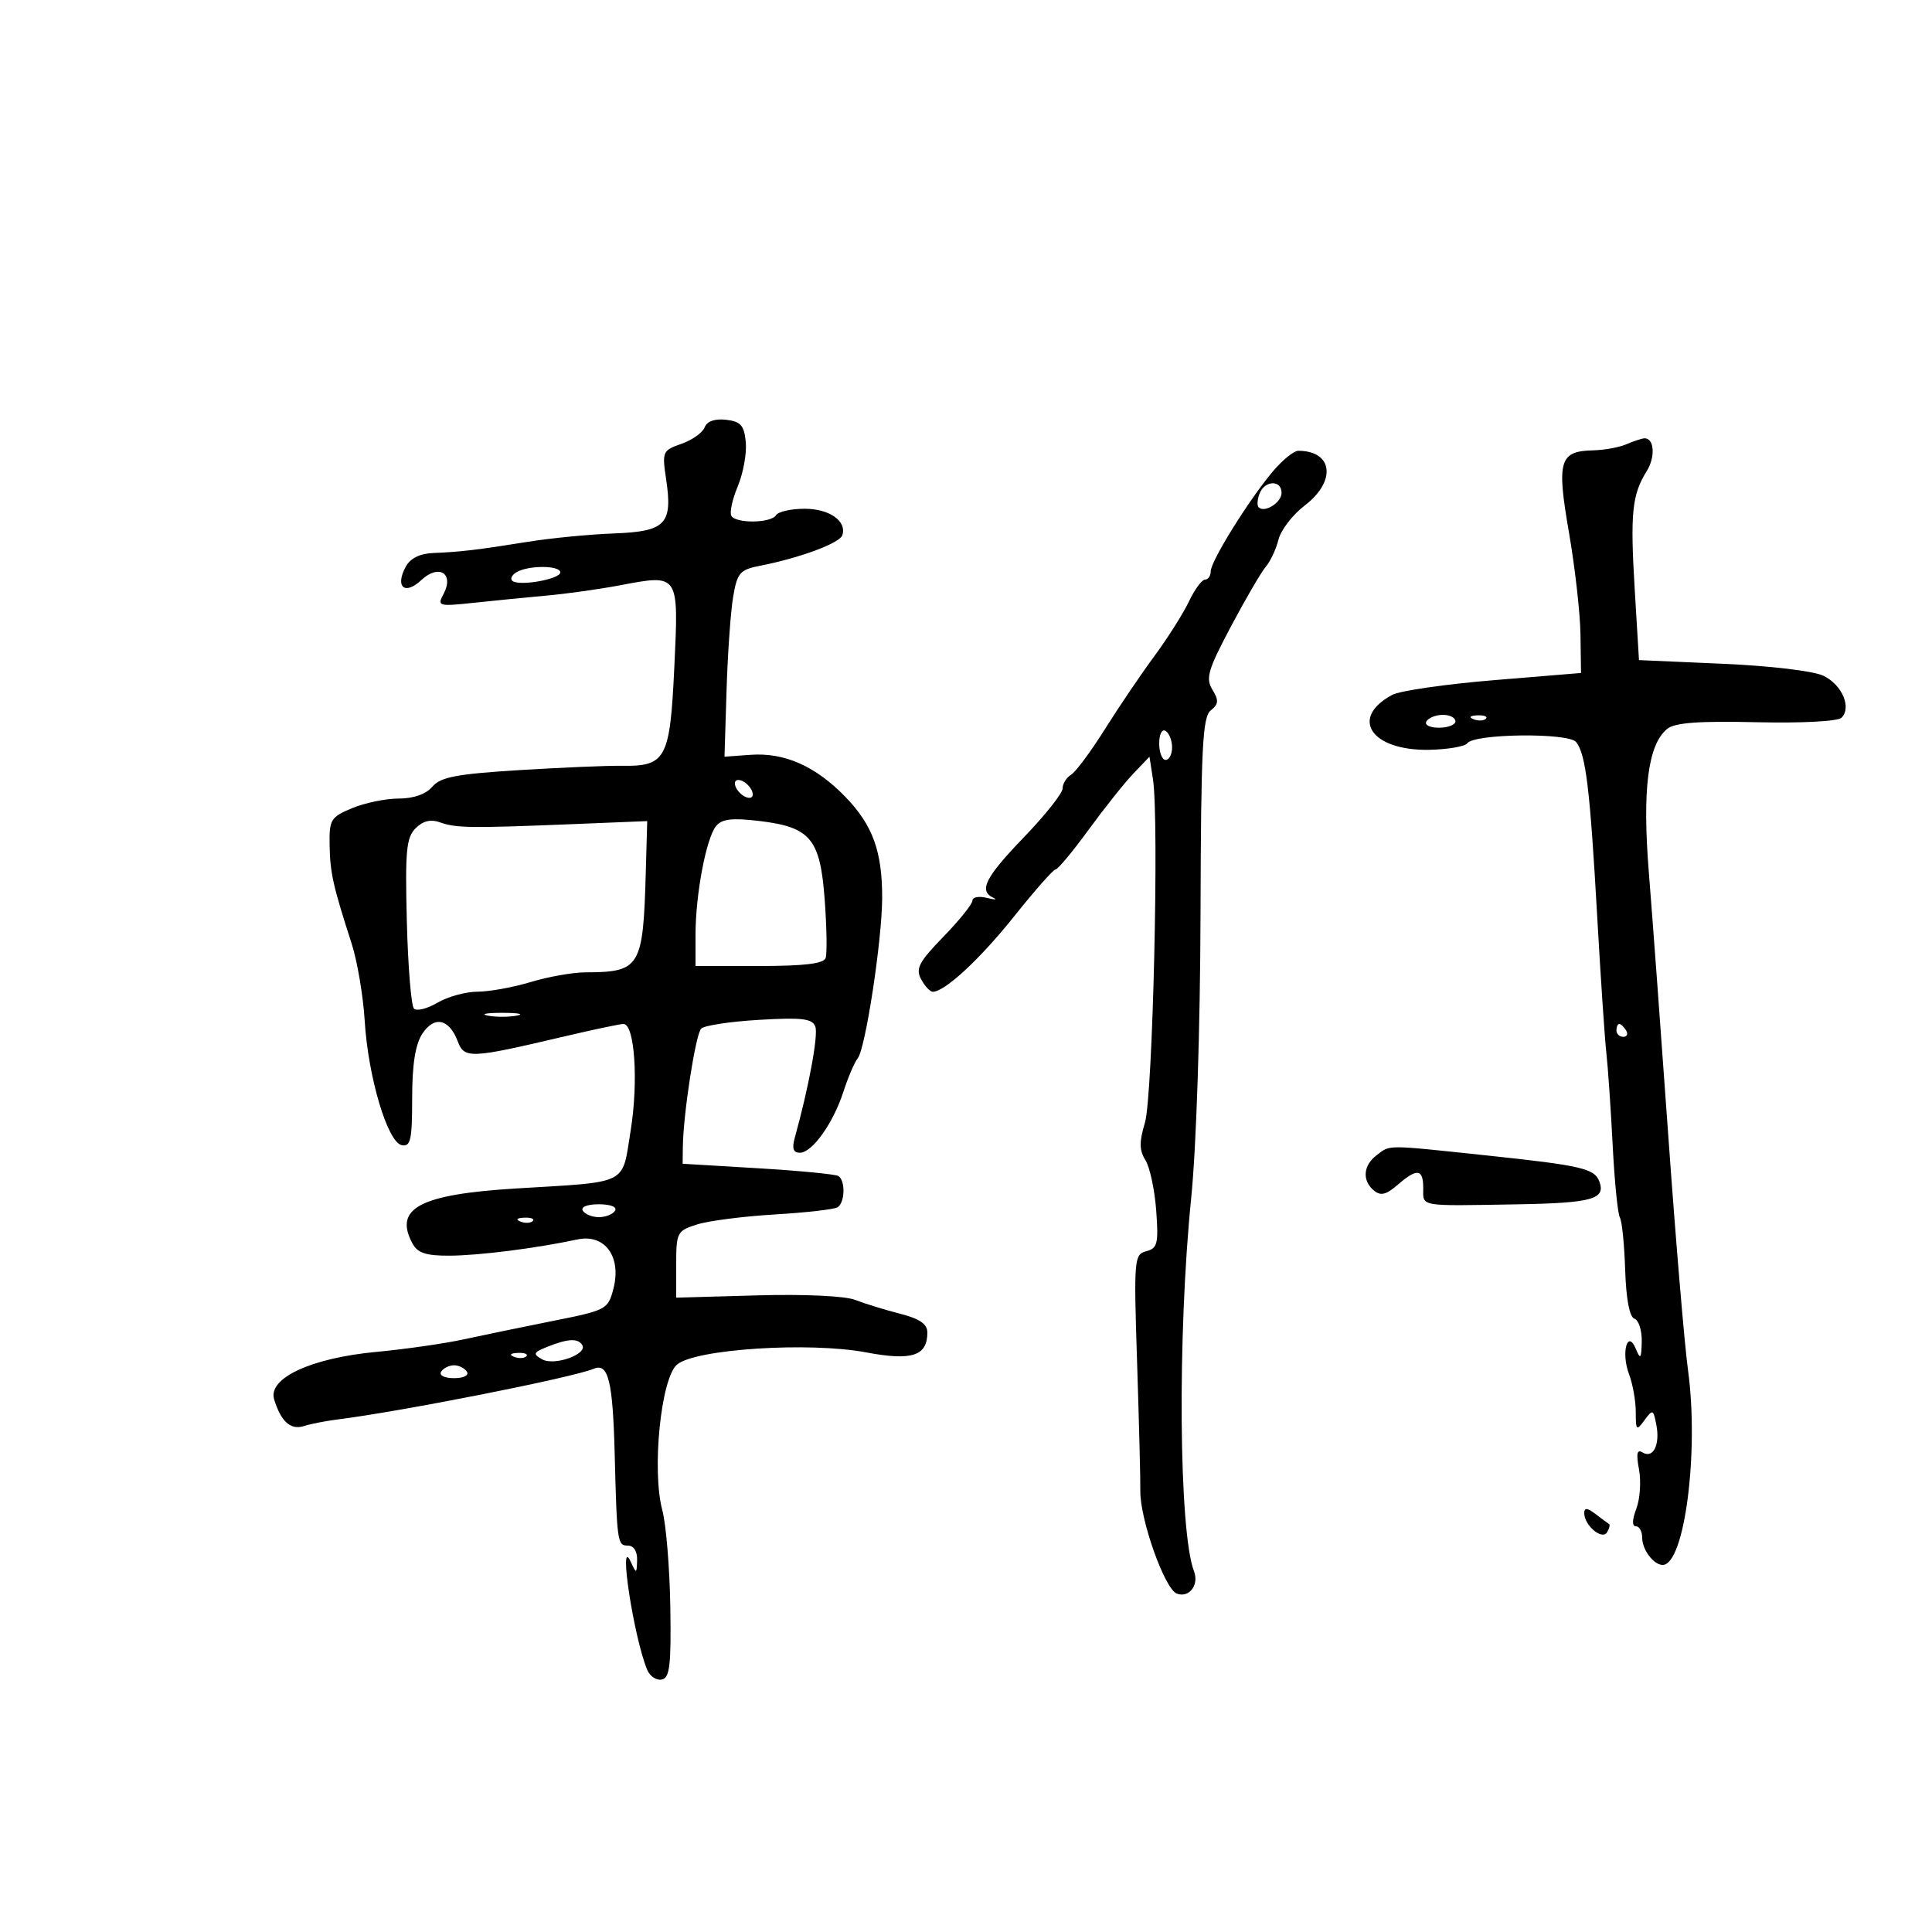 <svg xmlns="http://www.w3.org/2000/svg" width="300" height="300" viewBox="0 0 300 300" version="1.1">
	<path d="M 109.414 66.363 C 109.098 67.187, 107.474 68.336, 105.805 68.918 C 102.876 69.939, 102.793 70.133, 103.440 74.450 C 104.479 81.376, 103.353 82.539, 95.326 82.833 C 91.572 82.971, 85.575 83.552, 82 84.126 C 74.139 85.388, 71.485 85.703, 67.285 85.871 C 65.172 85.956, 63.700 86.692, 62.989 88.021 C 61.311 91.156, 62.864 92.477, 65.412 90.082 C 68.149 87.511, 70.580 89.049, 68.860 92.262 C 67.861 94.129, 68.080 94.189, 73.656 93.592 C 76.870 93.248, 81.975 92.743, 85 92.470 C 88.025 92.197, 93.094 91.484, 96.264 90.885 C 105.479 89.144, 105.397 89.021, 104.707 103.625 C 104.033 117.890, 103.425 119.023, 96.500 118.913 C 94.300 118.878, 87.146 119.181, 80.602 119.586 C 70.882 120.187, 68.417 120.658, 67.130 122.161 C 66.134 123.324, 64.211 124, 61.900 124 C 59.889 124, 56.638 124.671, 54.675 125.491 C 51.351 126.880, 51.111 127.276, 51.183 131.241 C 51.261 135.555, 51.698 137.508, 54.596 146.500 C 55.482 149.250, 56.397 154.650, 56.630 158.500 C 57.158 167.234, 60.180 177.382, 62.385 177.823 C 63.759 178.098, 64 177.009, 64 170.538 C 64 165.297, 64.490 162.181, 65.575 160.525 C 67.431 157.693, 69.737 158.179, 71.070 161.683 C 72.113 164.427, 72.985 164.388, 87.677 160.926 C 92.175 159.867, 96.286 159, 96.814 159 C 98.550 159, 99.155 167.937, 97.933 175.516 C 96.542 184.139, 97.866 183.467, 80.166 184.543 C 65.204 185.454, 61.117 187.613, 64.035 193.066 C 64.837 194.564, 66.134 194.995, 69.785 194.980 C 74.363 194.960, 83.223 193.838, 89.657 192.462 C 93.921 191.551, 96.541 195.133, 95.251 200.110 C 94.420 203.320, 94.168 203.455, 85.948 205.095 C 81.302 206.022, 75.025 207.319, 72 207.976 C 68.975 208.633, 62.900 209.505, 58.500 209.915 C 48.322 210.862, 41.559 213.997, 42.570 217.298 C 43.633 220.766, 45.123 222.096, 47.207 221.434 C 48.265 221.098, 50.564 220.645, 52.316 220.427 C 62.311 219.181, 88.927 213.916, 92.208 212.536 C 94.458 211.590, 95.158 214.448, 95.449 225.766 C 95.801 239.508, 95.872 240, 97.500 240 C 98.410 240, 98.972 240.885, 98.930 242.250 C 98.862 244.409, 98.822 244.419, 97.937 242.500 C 95.955 238.205, 98.410 254.292, 100.501 259.299 C 100.914 260.289, 101.929 260.964, 102.756 260.799 C 104 260.552, 104.231 258.590, 104.086 249.500 C 103.989 243.450, 103.430 236.700, 102.843 234.500 C 101.192 228.309, 102.623 214.061, 105.113 211.902 C 107.906 209.480, 125.646 208.329, 134.485 209.997 C 141.590 211.338, 144 210.557, 144 206.916 C 144 205.589, 142.816 204.775, 139.750 203.992 C 137.412 203.395, 134.281 202.431, 132.792 201.849 C 131.207 201.230, 124.883 200.939, 117.542 201.146 L 105 201.500 105 196.328 C 105 191.369, 105.134 191.113, 108.250 190.129 C 110.037 189.565, 115.460 188.868, 120.299 188.580 C 125.139 188.293, 129.526 187.793, 130.049 187.470 C 131.215 186.749, 131.307 183.308, 130.179 182.610 C 129.727 182.331, 124.102 181.789, 117.679 181.405 L 106 180.706 106.031 178.103 C 106.092 172.976, 108.012 160.588, 108.880 159.720 C 109.367 159.233, 113.422 158.621, 117.892 158.360 C 124.530 157.971, 126.125 158.162, 126.599 159.398 C 127.096 160.692, 125.589 168.844, 123.392 176.750 C 122.954 178.325, 123.195 179, 124.195 179 C 126.115 179, 129.392 174.407, 130.972 169.500 C 131.681 167.300, 132.680 164.970, 133.193 164.322 C 134.395 162.804, 136.959 146.001, 136.982 139.493 C 137.008 132.225, 135.519 128.119, 131.264 123.732 C 126.634 118.956, 121.816 116.823, 116.526 117.208 L 112.500 117.500 112.821 107.140 C 112.997 101.442, 113.459 94.923, 113.846 92.653 C 114.481 88.933, 114.894 88.459, 118.025 87.849 C 124.139 86.659, 130.385 84.346, 130.793 83.121 C 131.527 80.919, 128.799 79, 124.937 79 C 122.836 79, 120.840 79.450, 120.500 80 C 119.733 81.241, 114.318 81.324, 113.566 80.106 C 113.262 79.615, 113.710 77.544, 114.562 75.505 C 115.414 73.466, 115.974 70.380, 115.806 68.649 C 115.553 66.047, 115.021 65.445, 112.744 65.183 C 110.994 64.982, 109.779 65.412, 109.414 66.363 M 252.500 69 C 251.400 69.473, 249.093 69.891, 247.372 69.930 C 242.142 70.047, 241.698 71.554, 243.622 82.654 C 244.561 88.069, 245.368 95.200, 245.415 98.500 L 245.500 104.500 231.927 105.620 C 224.462 106.236, 217.385 107.259, 216.200 107.893 C 209.482 111.488, 212.915 116.605, 221.927 116.429 C 224.817 116.372, 227.477 115.915, 227.840 115.413 C 228.926 113.910, 243.551 113.747, 244.738 115.225 C 246.239 117.092, 246.891 122.459, 247.994 142 C 248.537 151.625, 249.185 161.300, 249.434 163.500 C 249.683 165.700, 250.123 172.133, 250.413 177.796 C 250.702 183.459, 251.205 188.523, 251.532 189.051 C 251.858 189.579, 252.228 193.240, 252.355 197.186 C 252.501 201.720, 253.031 204.510, 253.793 204.764 C 254.457 204.986, 254.968 206.592, 254.930 208.333 C 254.871 210.972, 254.722 211.166, 254.037 209.500 C 252.719 206.295, 251.683 210.036, 252.959 213.393 C 253.532 214.898, 254 217.537, 254 219.256 C 254 222.129, 254.110 222.232, 255.353 220.532 C 256.629 218.787, 256.734 218.830, 257.202 221.276 C 257.793 224.366, 256.690 226.544, 255.048 225.530 C 254.194 225.002, 254.045 225.722, 254.503 228.162 C 254.849 230.009, 254.664 232.754, 254.091 234.260 C 253.432 235.995, 253.407 237, 254.025 237 C 254.561 237, 255 237.810, 255 238.800 C 255 240.640, 256.784 243, 258.174 243 C 261.575 243, 263.852 225.452, 262.106 212.689 C 261.565 208.735, 260.195 192.450, 259.061 176.500 C 257.927 160.550, 256.565 142.100, 256.034 135.500 C 254.996 122.603, 255.887 115.616, 258.880 113.183 C 260.069 112.215, 263.752 111.940, 272.737 112.145 C 279.798 112.307, 285.389 112.011, 285.954 111.446 C 287.544 109.856, 286.038 106.345, 283.165 104.942 C 281.635 104.195, 274.964 103.398, 267.500 103.070 L 254.500 102.500 253.837 91.500 C 253.125 79.697, 253.417 76.813, 255.695 73.169 C 257.108 70.908, 256.867 67.928, 255.281 68.070 C 254.852 68.109, 253.600 68.527, 252.500 69 M 197.607 73.250 C 193.872 77.694, 188 87.147, 188 88.716 C 188 89.422, 187.601 90, 187.114 90 C 186.627 90, 185.503 91.529, 184.616 93.397 C 183.729 95.265, 181.316 99.082, 179.252 101.878 C 177.188 104.674, 173.729 109.782, 171.565 113.231 C 169.401 116.679, 167.038 119.860, 166.315 120.300 C 165.592 120.740, 165 121.701, 165 122.436 C 165 123.171, 162.300 126.575, 159 130 C 152.981 136.248, 151.925 138.339, 154.250 139.407 C 154.938 139.723, 154.488 139.730, 153.250 139.423 C 152.012 139.116, 151 139.304, 151 139.841 C 151 140.377, 148.971 142.904, 146.491 145.456 C 142.693 149.364, 142.146 150.404, 143.026 152.048 C 143.600 153.122, 144.417 154, 144.841 154 C 146.713 154, 152.212 148.897, 157.523 142.231 C 160.692 138.254, 163.569 135, 163.916 135 C 164.263 135, 166.562 132.238, 169.024 128.862 C 171.486 125.487, 174.623 121.549, 175.995 120.112 L 178.490 117.500 179.031 121 C 180.006 127.310, 179.001 170.319, 177.785 174.334 C 176.884 177.311, 176.902 178.613, 177.865 180.155 C 178.547 181.247, 179.298 184.759, 179.534 187.959 C 179.913 193.101, 179.734 193.836, 177.993 194.292 C 176.103 194.786, 176.045 195.495, 176.570 211.653 C 176.871 220.919, 177.096 229.850, 177.070 231.500 C 177.001 235.889, 180.842 246.725, 182.723 247.447 C 184.631 248.180, 186.222 246.136, 185.406 244 C 183.044 237.813, 182.815 207.361, 184.970 186 C 185.764 178.127, 186.366 159.788, 186.416 142 C 186.487 116.154, 186.729 111.319, 188 110.311 C 189.231 109.335, 189.277 108.757, 188.258 107.087 C 187.184 105.327, 187.574 103.999, 191.141 97.276 C 193.409 92.999, 195.846 88.825, 196.555 88 C 197.264 87.175, 198.148 85.283, 198.519 83.795 C 198.891 82.307, 200.726 79.921, 202.597 78.494 C 207.549 74.717, 206.989 70, 201.587 70 C 200.900 70, 199.109 71.463, 197.607 73.250 M 195.583 76.643 C 195.237 77.547, 195.169 78.502, 195.433 78.767 C 196.363 79.697, 199 78.044, 199 76.531 C 199 74.484, 196.379 74.570, 195.583 76.643 M 80.143 88.890 C 79.397 89.363, 79.172 89.978, 79.643 90.256 C 80.944 91.024, 87 89.897, 87 88.887 C 87 87.755, 81.931 87.757, 80.143 88.890 M 221.500 112 C 221.149 112.567, 221.990 113, 223.441 113 C 224.848 113, 226 112.550, 226 112 C 226 111.450, 225.127 111, 224.059 111 C 222.991 111, 221.840 111.450, 221.500 112 M 228.813 111.683 C 229.534 111.972, 230.397 111.936, 230.729 111.604 C 231.061 111.272, 230.471 111.036, 229.417 111.079 C 228.252 111.127, 228.015 111.364, 228.813 111.683 M 180 115.441 C 180 116.848, 180.450 118, 181 118 C 181.550 118, 182 117.127, 182 116.059 C 182 114.991, 181.550 113.840, 181 113.500 C 180.433 113.149, 180 113.990, 180 115.441 M 114.188 122.063 C 114.428 122.784, 115.216 123.572, 115.938 123.813 C 116.688 124.063, 117.063 123.688, 116.813 122.938 C 116.572 122.216, 115.784 121.428, 115.063 121.188 C 114.313 120.938, 113.938 121.313, 114.188 122.063 M 64.529 128.614 C 63.091 130.052, 62.894 132.149, 63.173 143.068 C 63.353 150.092, 63.851 156.189, 64.281 156.617 C 64.710 157.045, 66.355 156.631, 67.935 155.697 C 69.515 154.764, 72.314 153.995, 74.154 153.989 C 75.994 153.983, 79.709 153.308, 82.409 152.489 C 85.109 151.670, 88.934 150.994, 90.909 150.986 C 99.419 150.954, 99.861 150.224, 100.275 135.500 L 100.500 127.500 89 127.968 C 73.103 128.614, 70.810 128.584, 68.355 127.703 C 66.877 127.172, 65.688 127.455, 64.529 128.614 M 111.200 128.259 C 109.665 130.108, 108 138.890, 108 145.136 L 108 150 117.893 150 C 124.916 150, 127.909 149.637, 128.208 148.750 C 128.441 148.063, 128.376 144.025, 128.065 139.777 C 127.368 130.248, 125.881 128.442, 117.948 127.487 C 113.710 126.977, 112.112 127.160, 111.200 128.259 M 75.750 157.706 C 76.987 157.944, 79.013 157.944, 80.250 157.706 C 81.487 157.467, 80.475 157.272, 78 157.272 C 75.525 157.272, 74.513 157.467, 75.750 157.706 M 251 160 C 251 160.550, 251.477 161, 252.059 161 C 252.641 161, 252.840 160.550, 252.500 160 C 252.160 159.450, 251.684 159, 251.441 159 C 251.198 159, 251 159.450, 251 160 M 213.750 179.392 C 211.660 180.978, 211.489 183.331, 213.350 184.875 C 214.377 185.728, 215.250 185.518, 217.003 183.998 C 220.046 181.358, 221 181.478, 221 184.500 C 221 187.415, 220.157 187.269, 235.500 187.009 C 247.252 186.810, 249.401 186.209, 248.330 183.418 C 247.574 181.449, 245.458 180.962, 231 179.432 C 214.935 177.732, 215.933 177.735, 213.750 179.392 M 90.500 188 C 90.840 188.550, 91.965 189, 93 189 C 94.035 189, 95.160 188.550, 95.500 188 C 95.862 187.415, 94.824 187, 93 187 C 91.176 187, 90.138 187.415, 90.500 188 M 80.813 189.683 C 81.534 189.972, 82.397 189.936, 82.729 189.604 C 83.061 189.272, 82.471 189.036, 81.417 189.079 C 80.252 189.127, 80.015 189.364, 80.813 189.683 M 85 209.128 C 82.806 210.007, 82.706 210.246, 84.180 211.075 C 86.074 212.141, 91.291 210.280, 90.410 208.854 C 89.744 207.776, 88.177 207.856, 85 209.128 M 79.813 210.683 C 80.534 210.972, 81.397 210.936, 81.729 210.604 C 82.061 210.272, 81.471 210.036, 80.417 210.079 C 79.252 210.127, 79.015 210.364, 79.813 210.683 M 68.500 213 C 68.148 213.569, 69.009 214, 70.500 214 C 71.991 214, 72.852 213.569, 72.500 213 C 72.160 212.450, 71.260 212, 70.500 212 C 69.740 212, 68.840 212.450, 68.500 213 M 246 234.949 C 246 236.859, 248.761 239.195, 249.536 237.941 C 249.902 237.350, 250.043 236.770, 249.850 236.651 C 249.658 236.531, 248.713 235.831, 247.750 235.095 C 246.475 234.119, 246 234.079, 246 234.949" stroke="none" fill="black" fill-rule="evenodd"/>
</svg>
